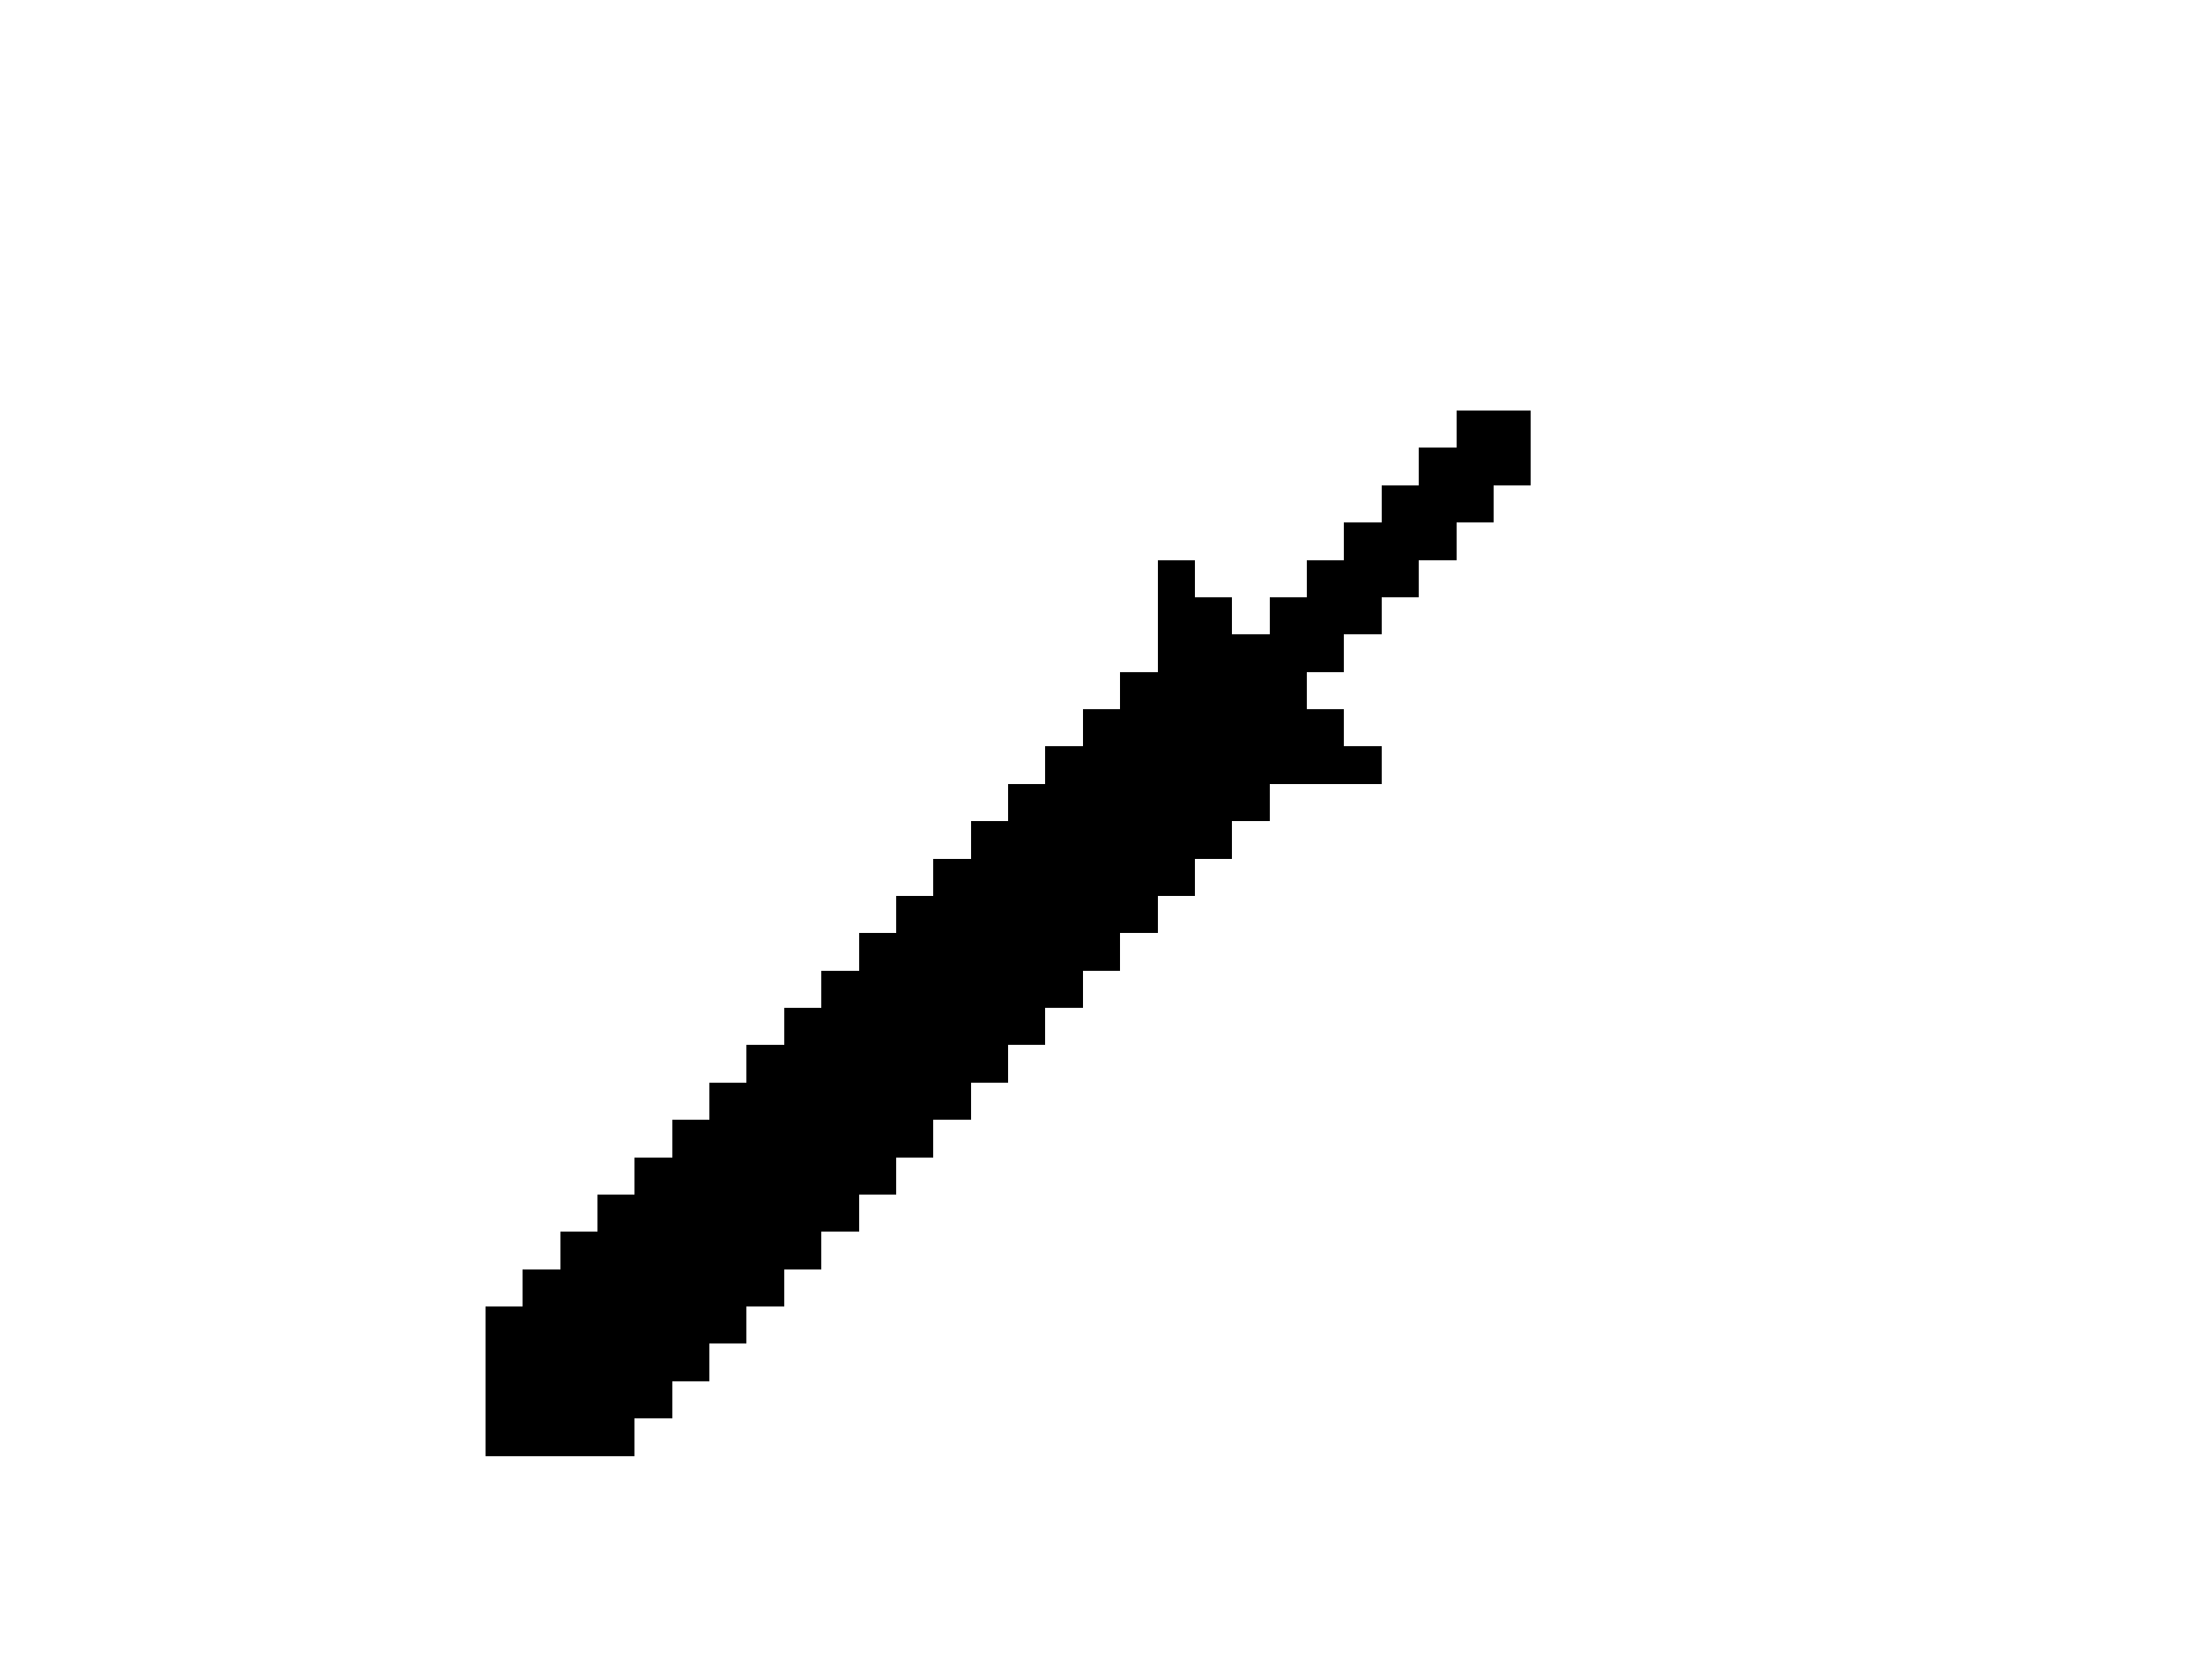 <svg xmlns="http://www.w3.org/2000/svg" viewBox="0 -0.5 59 45" shape-rendering="crispEdges">
<path stroke="current" d="M39 11h2M38 12h3M37 13h3M36 14h3M31 15h1M35 15h3M31 16h2M34 16h3M31 17h5M30 18h5M29 19h7M28 20h9M27 21h7M26 22h7M25 23h7M24 24h7M23 25h7M22 26h7M21 27h7M20 28h7M19 29h7M18 30h7M17 31h7M16 32h7M15 33h7M14 34h7M13 35h7M13 36h6M13 37h5M13 38h4" />
</svg>